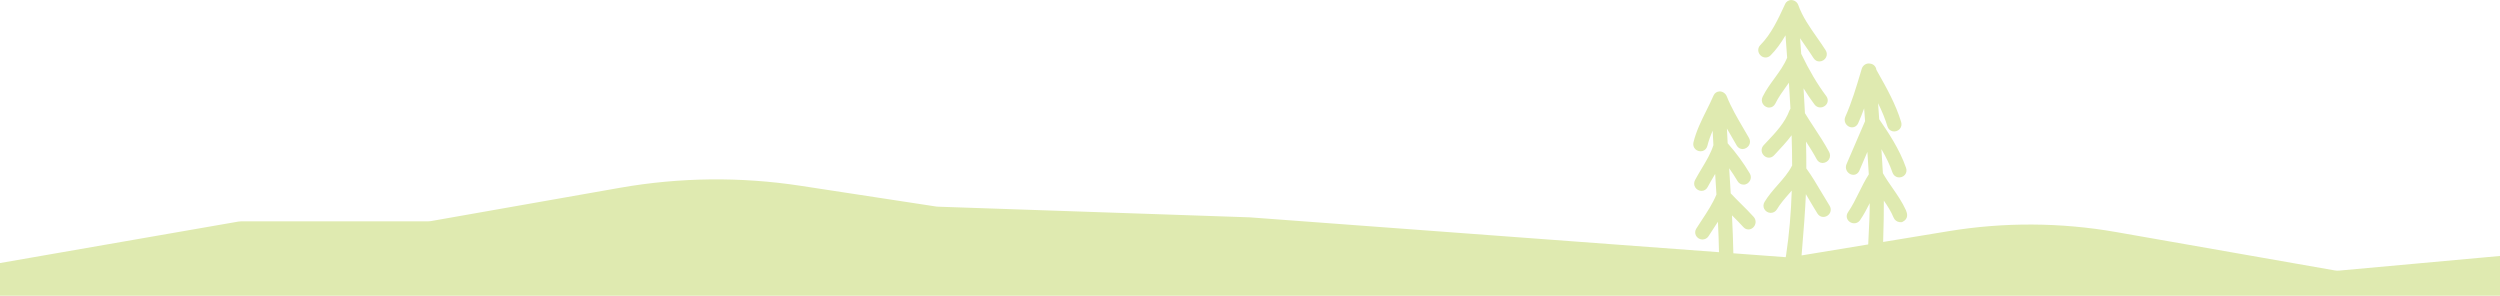 <?xml version="1.0" encoding="UTF-8"?>
<svg id="Layer_1" data-name="Layer 1" xmlns="http://www.w3.org/2000/svg" viewBox="0 0 1920 227.12">
  <defs>
    <style>
      .cls-1 {
        fill: #dfeab0;
        stroke-width: 0px;
      }
    </style>
  </defs>
  <path class="cls-1" d="m1920,227.12v-30.54l-123.6,11.24c-1.07.1-2.15.05-3.21-.13l-167.9-29.46c-42.64-7.48-86.24-7.71-128.96-.66l-50.07,8.25c.39-12.27.61-24.9.53-31.76,2.74,3.96,5.5,8.23,7.49,13.03.8,1.93,2.49,3.23,4.51,3.48.81.11,1.67.16,2.37-.19,4.79-2.38,3.62-6.46,2.62-8.9-2.8-6.14-6.52-11.6-10.22-16.91-2.59-3.72-5.26-7.56-7.49-11.55-.29-5.48-.66-11.55-1.15-18.5,3.79,6.47,6.51,12.21,8.5,17.97.66,1.93,2.22,3.31,4.15,3.68,2.01.37,4.13-.38,5.41-1.91,1.22-1.46,1.55-3.39.89-5.29-5.04-14.57-14.04-27.77-20.64-37.42-.34-4.62-.62-8.58-.86-12.29,3.16,6.45,5.52,12.28,7.19,17.78.59,1.96,2.02,3.33,3.93,3.78,1.96.46,4.11-.21,5.48-1.73,1.3-1.45,1.72-3.4,1.13-5.35-4.17-13.72-11.14-26.09-17.88-38.05l-1.15-2.05c-.31-2.55-2.21-4.46-4.72-4.77-2.81-.62-5.68,1.12-6.53,3.96l-.75,2.52c-3.41,11.43-6.92,23.24-11.84,34.27-.67,1.51-.7,3.15-.07,4.62.57,1.33,1.64,2.44,2.94,3.04,1.32.63,2.76.7,4.05.2,1.28-.49,2.32-1.5,2.92-2.84,1.58-3.54,3.09-7.28,4.59-11.4.25,3.53.5,6.84.72,9.79-2.18,5.16-4.46,10.37-6.66,15.42l-.07.16c-2.48,5.68-5.05,11.55-7.54,17.5-.64,1.54-.63,3.2.04,4.67.6,1.33,1.71,2.43,3.03,3.01,1.34.59,2.76.64,4.01.13,1.25-.51,2.24-1.53,2.82-2.9,1.92-4.58,3.87-9.11,6.15-14.36.47,6.64.81,12.18,1.08,17.28-2.94,4.56-5.32,9.38-7.63,14.05-2.52,5.09-5.12,10.35-8.33,15.01-1.72,2.5-1.19,5.6,1.25,7.37,1.28.93,2.89,1.3,4.43,1.04,1.47-.26,2.71-1.08,3.6-2.38,2.84-4.14,5.14-8.5,7.38-12.98.05,6.27-.46,18.95-1.15,31.68l-51.18,8.44c1.51-17.09,2.93-37.03,3.3-47.06.89,1.49,1.76,2.98,2.62,4.45l.08.15c2,3.4,4.07,6.92,6.21,10.32,1.69,2.69,4.97,3.38,7.64,1.63,2.61-1.72,3.32-5.01,1.66-7.65-2.01-3.2-3.97-6.51-5.87-9.72l-.29-.48c-3.64-6.15-7.39-12.51-11.7-18.45.02-6.8-.07-13.57-.25-20.65,2.82,4.33,5.72,8.95,8.24,13.64.94,1.76,2.57,2.79,4.47,2.84,2.09-.07,3.95-1.15,4.97-2.87,1.02-1.72,1.05-3.82.08-5.62-3.47-6.47-7.52-12.64-11.43-18.6-2.24-3.42-4.78-7.28-7.15-11.17-.3-6.13-.65-12.39-1.07-19.1,2.75,4.46,5.51,8.54,8.43,12.43,2.16,2.88,5.79,2.77,8.06,1,1.15-.91,1.88-2.15,2.05-3.51.18-1.36-.21-2.76-1.09-3.93-6.82-9.09-13.11-19.71-19.24-32.47l-.9-12.01c1.21,1.79,2.43,3.57,3.62,5.29l.15.21c2.07,2.99,4.41,6.37,6.59,9.79,1.14,1.8,2.97,2.74,4.82,2.55,2.02-.11,3.91-1.36,4.81-3.18.86-1.74.74-3.72-.34-5.42-2.16-3.4-4.49-6.73-6.8-10.02-5.65-8.07-10.99-15.7-14.21-24.68-.78-2.18-2.85-3.72-5.15-3.82-2.15-.1-4.05,1.08-4.96,3.06l-.28.6c-5.12,11.07-10.41,22.52-18.73,30.88-1.05,1.05-1.63,2.43-1.63,3.87,0,1.44.57,2.83,1.61,3.92,2.24,2.33,5.62,2.39,7.85.14,4.06-4.08,7.82-9.12,11.48-15.38l1.26,17.17c-2.3,5.66-5.9,10.6-9.72,15.84-3.24,4.45-6.59,9.04-9.13,14.19-.9,1.83-.8,3.92.27,5.59,1.12,1.75,3.28,2.88,5.09,2.67,1.89-.11,3.49-1.2,4.38-3,2.38-4.83,5.62-9.35,8.77-13.73.56-.78,1.13-1.56,1.69-2.35.46,7.01.85,13.54,1.19,19.91-.32.44-.58.93-.77,1.44-3.5,9.43-10.62,16.95-17.51,24.22l-2.32,2.46c-2.14,2.28-2.05,5.67.21,7.9,1.09,1.08,2.48,1.66,3.91,1.64.02,0,.04,0,.06,0,1.41-.03,2.74-.65,3.77-1.74l1.05-1.12c4.25-4.54,8.65-9.22,12.49-14.34.27,8.23.4,15.84.4,23.21-.07.11-.13.21-.19.33-2.72,5.34-6.64,9.78-10.78,14.49-3.58,4.06-7.28,8.27-10.23,13.18-1.03,1.72-1.11,3.67-.21,5.37.94,1.79,2.86,2.98,4.9,3.03,2,0,3.75-.96,4.8-2.7,2.65-4.42,6-8.24,9.61-12.35.6-.69,1.2-1.37,1.81-2.07-.57,17.53-1.97,33.56-4.27,48.96l-.37,2.18-40.22-2.99c-.17-9-.51-18.56-1.05-29.15,2.96,2.94,5.99,5.96,8.79,9.07.99,1.1,2.29,1.72,3.67,1.77,1.37.06,2.73-.48,3.81-1.5,1.04-.99,1.72-2.37,1.85-3.81.15-1.59-.36-3.13-1.46-4.34-3.13-3.48-6.47-6.8-9.75-10.05-2.61-2.6-5.32-5.29-7.88-8.03l-1.18-19.26c2.32,3.25,4.48,6.56,6.43,9.87,1.02,1.75,2.72,2.73,4.62,2.69,1.93.1,3.89-1.13,4.93-3.04.94-1.75.89-3.76-.15-5.52-4.66-7.92-10.38-15.72-16.99-23.19-.21-3.82-.41-7.62-.58-11.32,1.18,2.06,2.37,4.1,3.54,6.12l.21.37c1.26,2.17,2.52,4.34,3.76,6.52.99,1.75,2.66,2.76,4.57,2.75.02,0,.03,0,.05,0,1.93-.05,3.93-1.26,4.89-2.97.98-1.75.95-3.78-.06-5.56-1.32-2.34-2.69-4.66-4.05-6.98l-.24-.41c-4.63-7.89-9.41-16.05-12.82-24.62-.86-2.16-3.06-3.7-5.38-3.74-2.21.09-3.88,1.21-4.73,3.15-1.65,3.83-3.56,7.67-5.44,11.43-3.84,7.71-7.82,15.68-9.98,24.48-.49,1.99.03,3.92,1.42,5.3,1.43,1.42,3.61,1.98,5.56,1.43,1.87-.55,3.21-2,3.7-3.98.89-3.61,2.19-7.34,4.06-11.63.17,3.67.36,7.39.57,11.09-2.02,6.36-5.41,12.01-9.04,18.04-1.7,2.84-3.46,5.78-5.06,8.78-.96,1.8-.92,3.82.09,5.51,1.05,1.76,3.01,2.86,5.03,2.81,1.93-.05,3.58-1.11,4.53-2.91,1.53-2.88,3.24-5.77,4.89-8.56l.52-.88c.13-.22.26-.44.4-.67l.02.4c.32,5.13.64,10.27.95,15.4-2.89,6.98-6.96,13.16-11.27,19.7l-.23.35c-1.3,1.98-2.65,4.04-3.94,6.08-1.06,1.67-1.18,3.61-.34,5.31.89,1.79,2.79,3.01,4.84,3.12,2.03.04,3.85-.93,4.91-2.61,1.31-2.08,2.63-4.09,4.1-6.33,1.02-1.55,2.06-3.12,3.08-4.72.4,8.42.67,16.11.81,23.39l-360.46-26.77-239.35-8.18c-.48-.02-.95-.06-1.43-.13l-104.24-15.94c-46-7.03-92.83-6.5-138.66,1.57l-145.2,25.58c-.7.12-1.41.18-2.12.18h-143.57c-.7,0-1.4.06-2.09.18L0,202.02v25.1h1920Z"/>
</svg>
